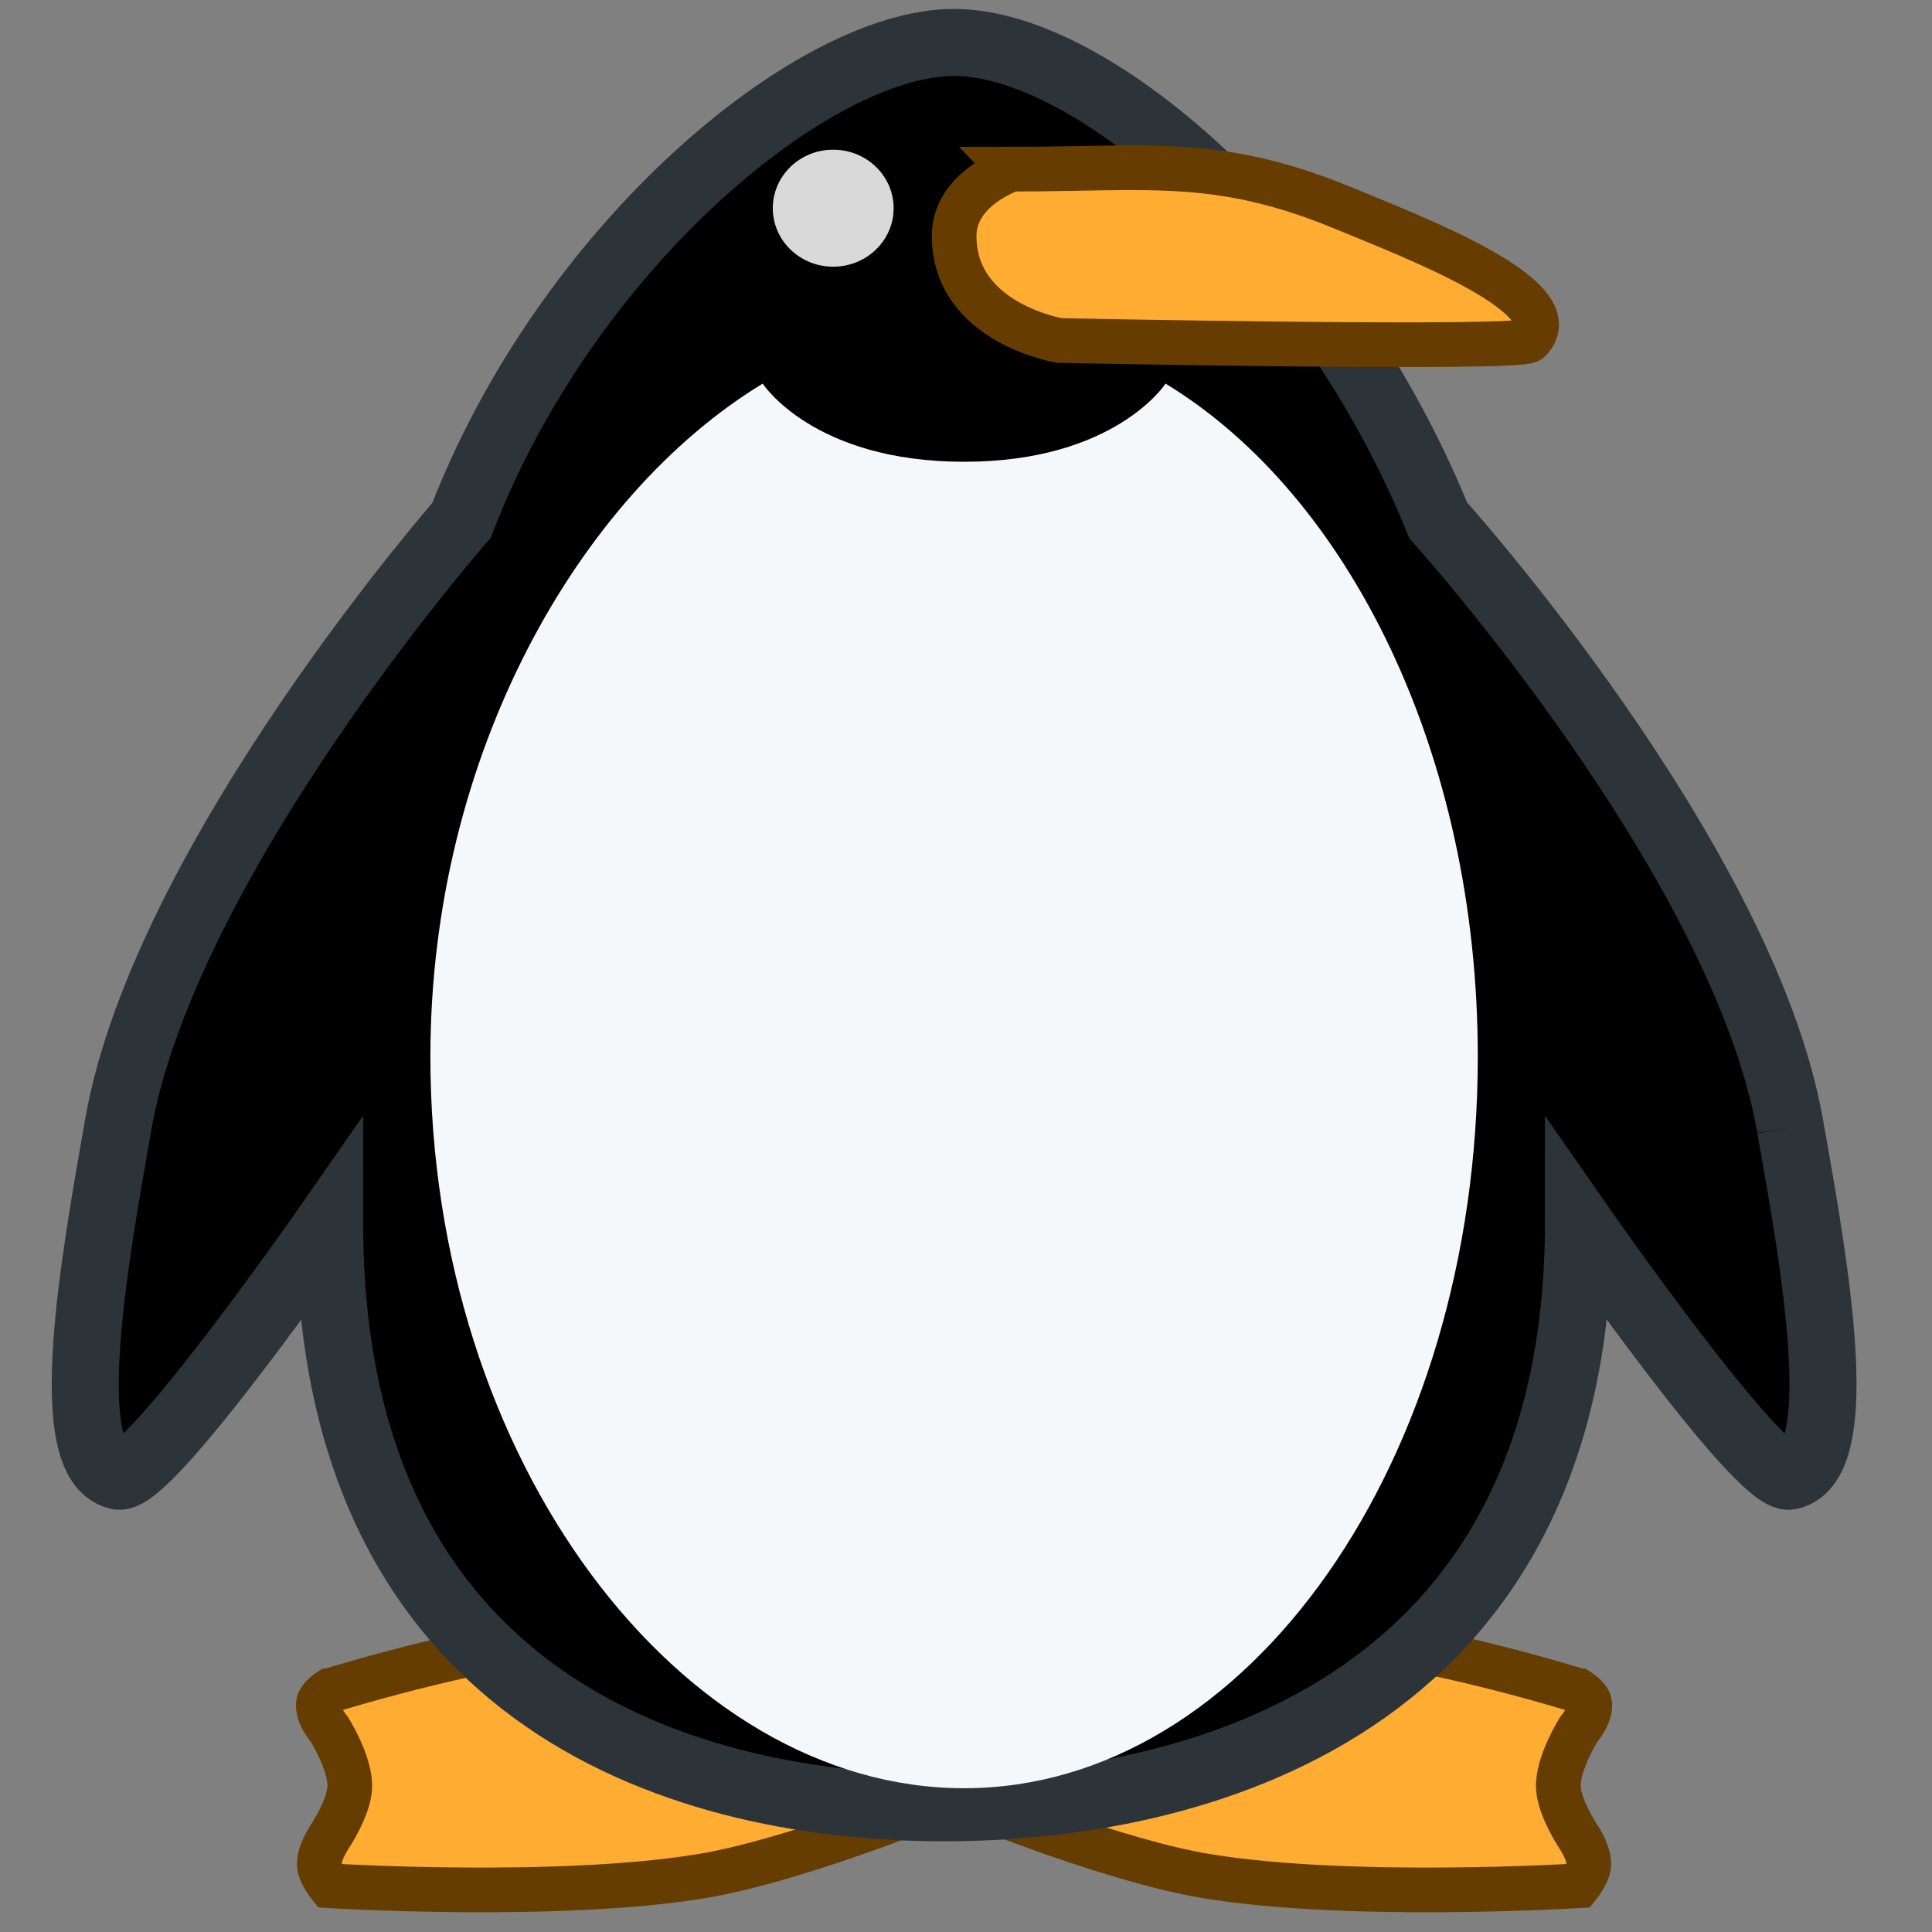<?xml version="1.0" encoding="UTF-8" standalone="no"?>
<!-- Created with Inkscape (http://www.inkscape.org/) -->

<svg
   width="84"
   height="84"
   viewBox="0 0 22.225 22.225"
   version="1.1"
   id="svg1"
   xml:space="preserve"
   xmlns="http://www.w3.org/2000/svg"
   xmlns:svg="http://www.w3.org/2000/svg"><rect x="0" y="0" width="22.225" height="22.225" fill="#808080" stroke="none"/><defs
     id="defs1" /><style
     type="text/css"
     id="style16758">
	.st0{fill:#FFC300;stroke:#695000;stroke-width:13;stroke-miterlimit:10;}
	.st1{fill:#FFC300;stroke:#695000;stroke-width:13;stroke-linecap:round;stroke-miterlimit:10;}
</style><style
     type="text/css"
     id="style16758-4">
	.st0{fill:#FFC300;stroke:#695000;stroke-width:13;stroke-miterlimit:10;}
	.st1{fill:#FFC300;stroke:#695000;stroke-width:13;stroke-linecap:round;stroke-miterlimit:10;}
</style><style
     type="text/css"
     id="style16758-5">
	.st0{fill:#FFC300;stroke:#695000;stroke-width:13;stroke-miterlimit:10;}
	.st1{fill:#FFC300;stroke:#695000;stroke-width:13;stroke-linecap:round;stroke-miterlimit:10;}
</style><style
     type="text/css"
     id="style16758-9">
	.st0{fill:#FFC300;stroke:#695000;stroke-width:13;stroke-miterlimit:10;}
	.st1{fill:#FFC300;stroke:#695000;stroke-width:13;stroke-linecap:round;stroke-miterlimit:10;}
</style><path
     d="m 3.792,19.449 c 0,0 2.106,-0.662 3.476,-0.673 1.459,-0.012 3.707,0.449 3.707,0.449 l -0.348,1.571 c 0,0 -1.543,0.619 -2.549,0.785 -1.655,0.275 -4.287,0.112 -4.287,0.112 0,0 -0.102,-0.127 -0.116,-0.224 -0.02,-0.137 0.116,-0.337 0.116,-0.337 0,0 0.217,-0.325 0.232,-0.561 0.017,-0.277 -0.232,-0.673 -0.232,-0.673 0,0 -0.18,-0.213 -0.116,-0.337 0.029,-0.055 0.116,-0.112 0.116,-0.112 z"
     fill="#ffac33"
     stroke="#663d00"
     stroke-width="0.514"
     id="path1-5" /><path
     d="m 18.158,19.449 c 0,0 -2.106,-0.662 -3.476,-0.673 -1.459,-0.012 -3.707,0.449 -3.707,0.449 l 0.348,1.571 c 0,0 1.543,0.619 2.549,0.785 1.655,0.275 4.287,0.112 4.287,0.112 0,0 0.102,-0.127 0.116,-0.224 0.02,-0.137 -0.116,-0.337 -0.116,-0.337 0,0 -0.217,-0.325 -0.232,-0.561 -0.017,-0.277 0.232,-0.673 0.232,-0.673 0,0 0.18,-0.213 0.116,-0.337 -0.029,-0.055 -0.116,-0.112 -0.116,-0.112 z"
     fill="#ffac33"
     stroke="#663d00"
     stroke-width="0.514"
     id="path2-7" /><path
     d="m 18.158,14.064 c 0,5.639 -4.484,6.732 -7.299,6.732 -2.815,0 -7.067,-1.093 -7.067,-6.732 0,0 -2.085,2.998 -2.433,2.917 -0.695,-0.161 -0.272,-2.484 0,-4.039 0.535,-3.057 3.95,-6.956 3.95,-6.956 1.215,-3.151 4.044,-5.498 5.666,-5.498 1.622,0 4.29,2.346 5.569,5.498 0,0 3.501,3.883 4.047,6.956 l 0.005,0.031 c 0.277,1.554 0.685,3.848 -0.005,4.008 -0.348,0.081 -2.433,-2.917 -2.433,-2.917 z"
     fill="#353c41"
     id="path3-3"
     style="stroke-width:0.257" /><path
     d="M 20.591,12.942 C 20.044,9.869 16.544,5.985 16.544,5.985 15.266,2.834 12.597,0.488 10.975,0.488 c -1.622,0 -4.451,2.346 -5.666,5.498 0,0 -3.415,3.9 -3.95,6.956 -0.272,1.555 -0.695,3.878 0,4.039 0.348,0.081 2.433,-2.917 2.433,-2.917 0,5.639 4.252,6.732 7.067,6.732 2.815,0 7.299,-1.093 7.299,-6.732 0,0 2.085,2.998 2.433,2.917 0.691,-0.16 0.282,-2.454 0.005,-4.008 m -0.005,-0.031 0.005,0.031 m -0.005,-0.031 c 0.002,0.01 0.004,0.021 0.005,0.031"
     stroke="#2d3439"
     stroke-width="0.771"
     id="path4-5" /><ellipse
     cx="9.585"
     cy="2.395"
     fill="#d9d9d9"
     id="ellipse4"
     style="stroke-width:0.257"
     rx="0.695"
     ry="0.673" /><path
     fill-rule="evenodd"
     clip-rule="evenodd"
     d="m 17,12.156 c 0,4.647 -2.645,8.415 -5.909,8.415 -3.263,0 -6.14,-3.767 -6.14,-8.415 0,-3.476 1.712,-6.46 3.823,-7.743 0,0 0.579,0.899 2.317,0.899 1.738,0 2.317,-0.899 2.317,-0.899 2.112,1.283 3.592,4.267 3.592,7.743 z"
     fill="#f5f8fa"
     id="path5-8"
     style="stroke-width:0.257" /><path
     d="m 11.637,1.946 c 1.582,0 2.375,-0.148 3.819,0.449 0.83,0.343 2.631,1.03 2.136,1.522 -0.11,0.109 -5.403,0 -5.403,0 0,0 -1.213,-0.197 -1.213,-1.204 0,-0.547 0.662,-0.766 0.662,-0.766 z"
     fill="#ffac33"
     stroke="#663c00"
     stroke-width="0.514"
     id="path6-3" /></svg>
